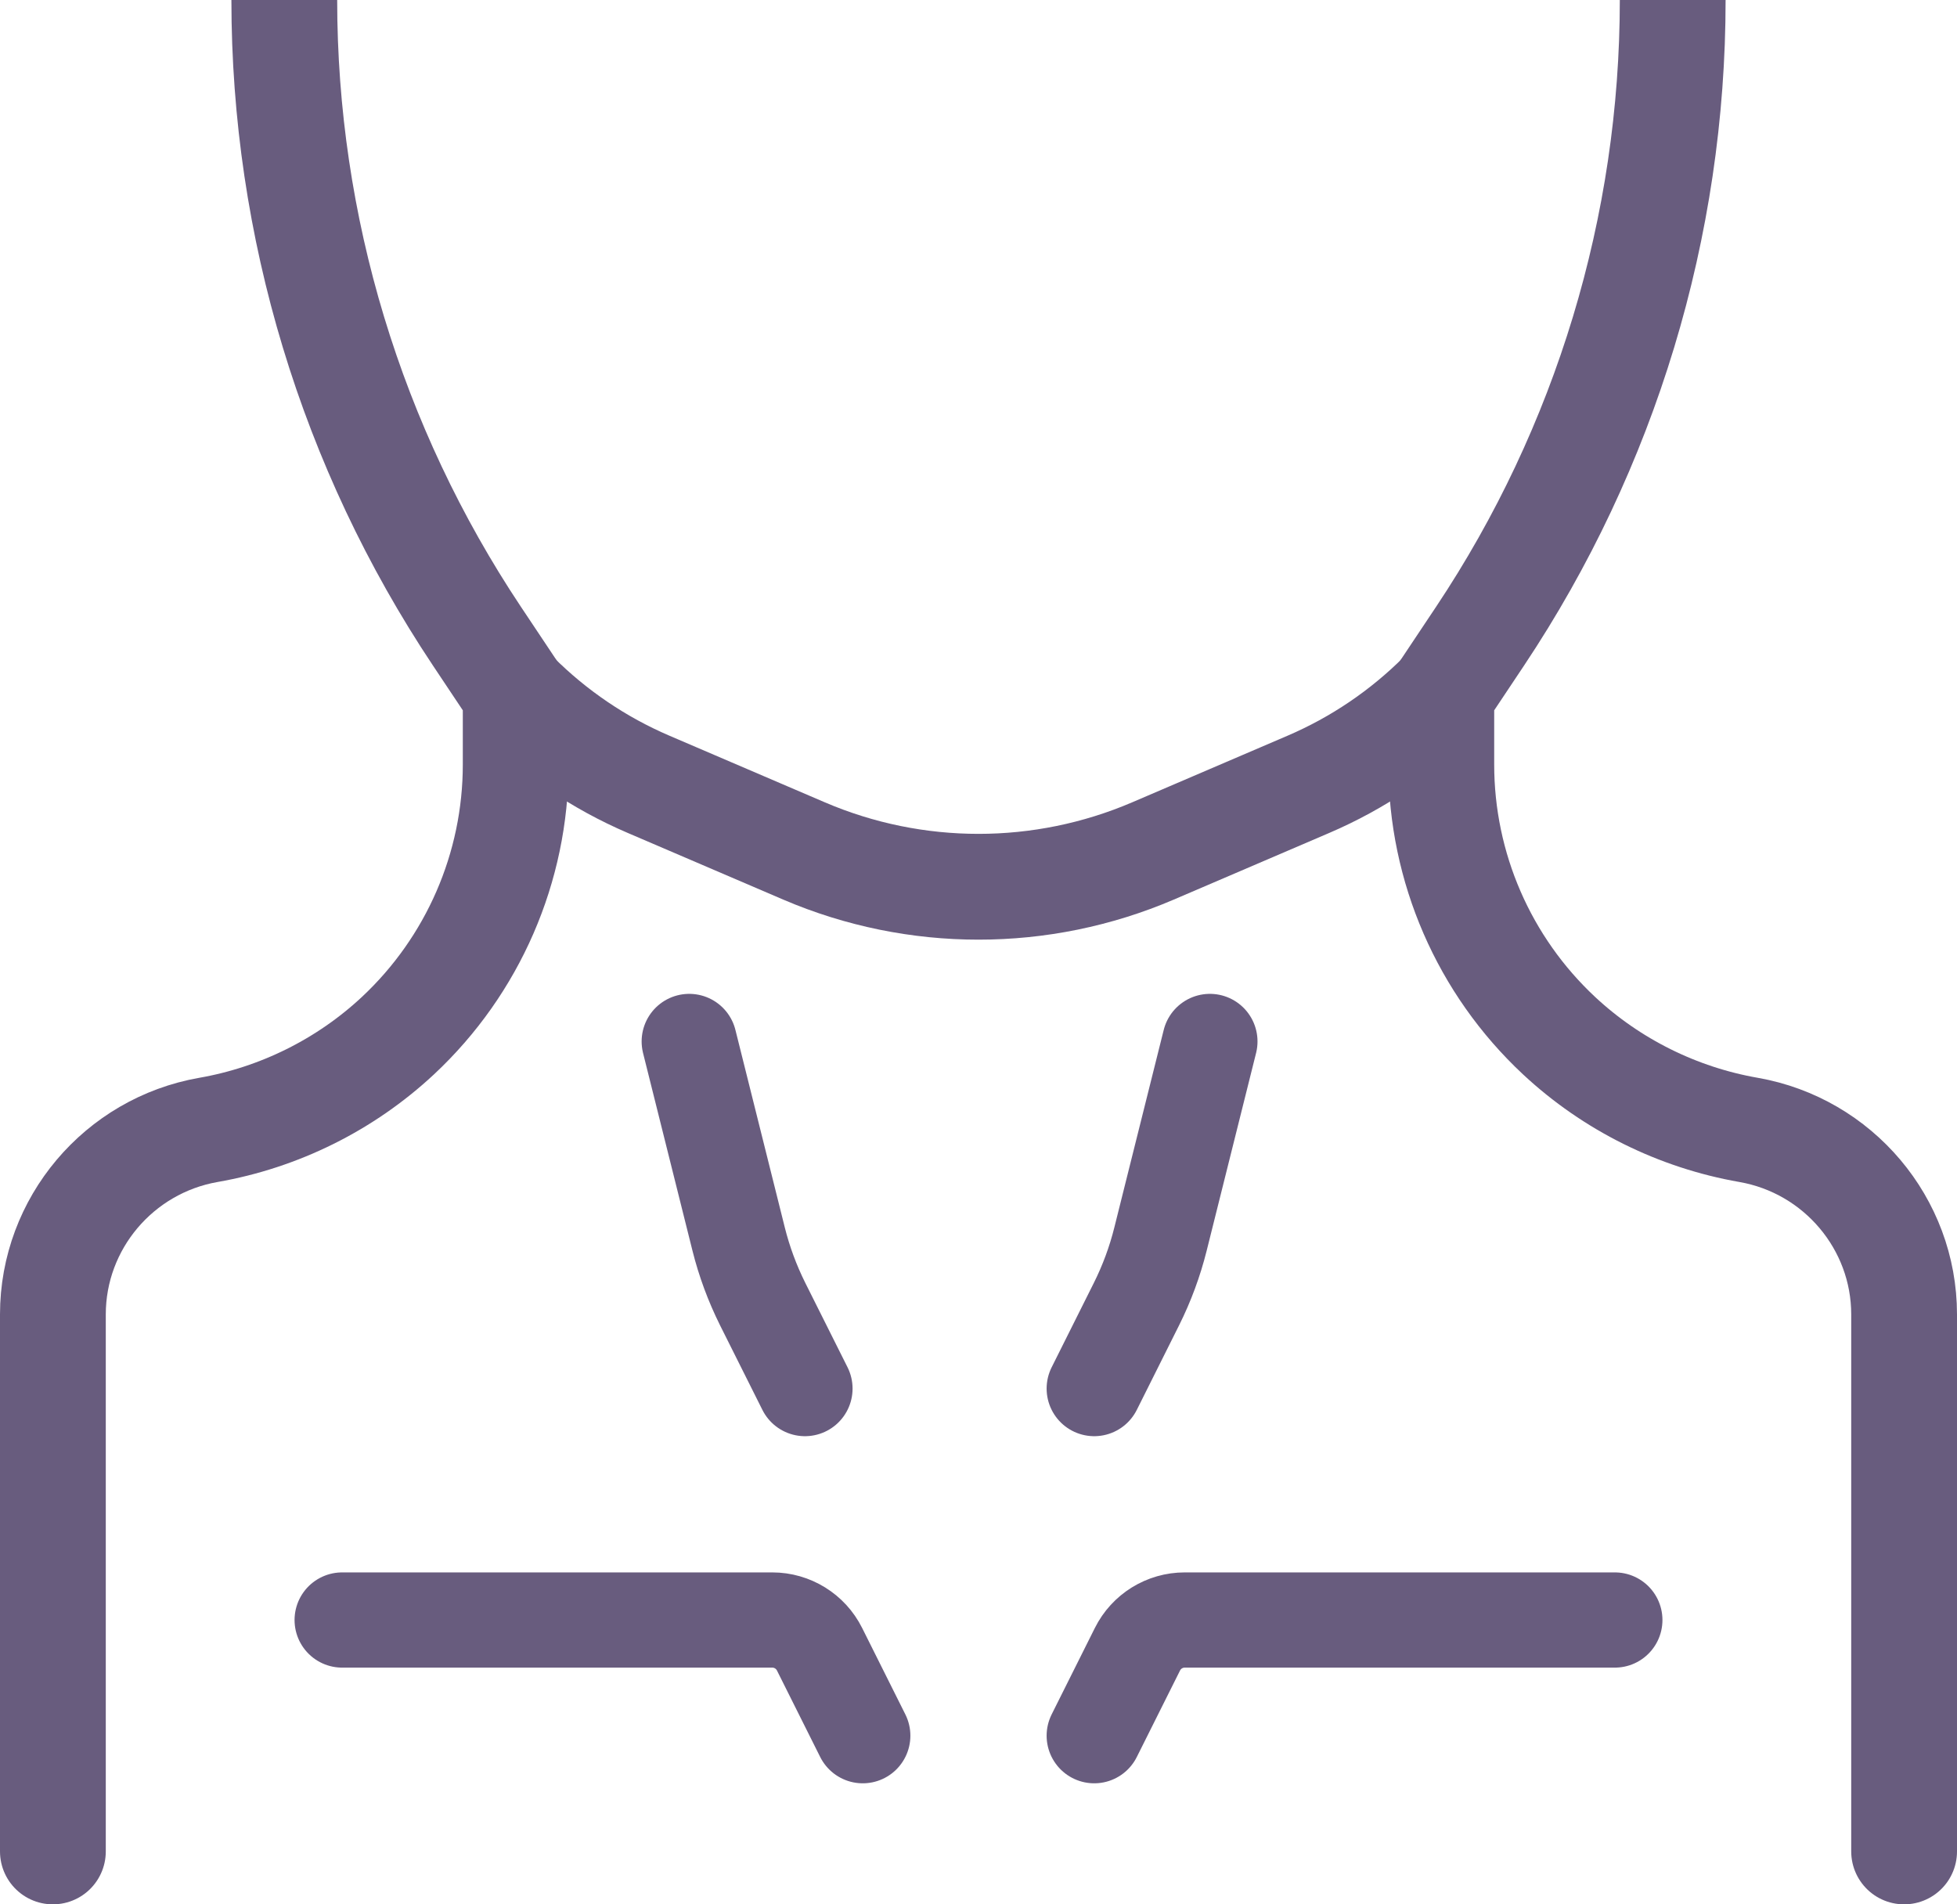 <svg width="37" height="36" viewBox="0 0 37 36" fill="none" xmlns="http://www.w3.org/2000/svg">
<path d="M1 35L1 24.848C1 23.129 2.247 21.657 3.94 21.36V21.36C5.279 21.126 6.529 20.506 7.523 19.579V19.579C8.943 18.253 9.75 16.397 9.75 14.454V13.125L9.015 12.023C6.642 8.462 5.375 4.279 5.375 0V0M36 35V24.848C36 23.129 34.753 21.657 33.06 21.36V21.36C31.721 21.126 30.471 20.506 29.477 19.579V19.579C28.056 18.253 27.25 16.397 27.25 14.454V13.125L27.985 12.023C30.358 8.462 31.625 4.279 31.625 0V0" stroke="#685c7e" stroke-width="2" stroke-linecap="round"/>
<path d="M13.031 19.688L13.965 23.424C14.071 23.848 14.224 24.26 14.419 24.652L15.219 26.25M22.875 19.688L21.941 23.424C21.835 23.848 21.683 24.26 21.487 24.652L20.688 26.25M6.469 30.625H14.601C14.979 30.625 15.326 30.839 15.495 31.178L16.312 32.812M20.688 32.812L21.505 31.178C21.674 30.839 22.02 30.625 22.399 30.625L30.531 30.625" stroke="#685c7e" stroke-width="1.8" stroke-linecap="round"/>
<path d="M9.75 13.125V13.125C10.473 13.848 11.326 14.426 12.265 14.828L15.202 16.087C17.308 16.989 19.692 16.989 21.798 16.087L24.735 14.828C25.674 14.426 26.527 13.848 27.25 13.125V13.125" stroke="#685c7e" stroke-width="2" stroke-linecap="round"/>
</svg>
